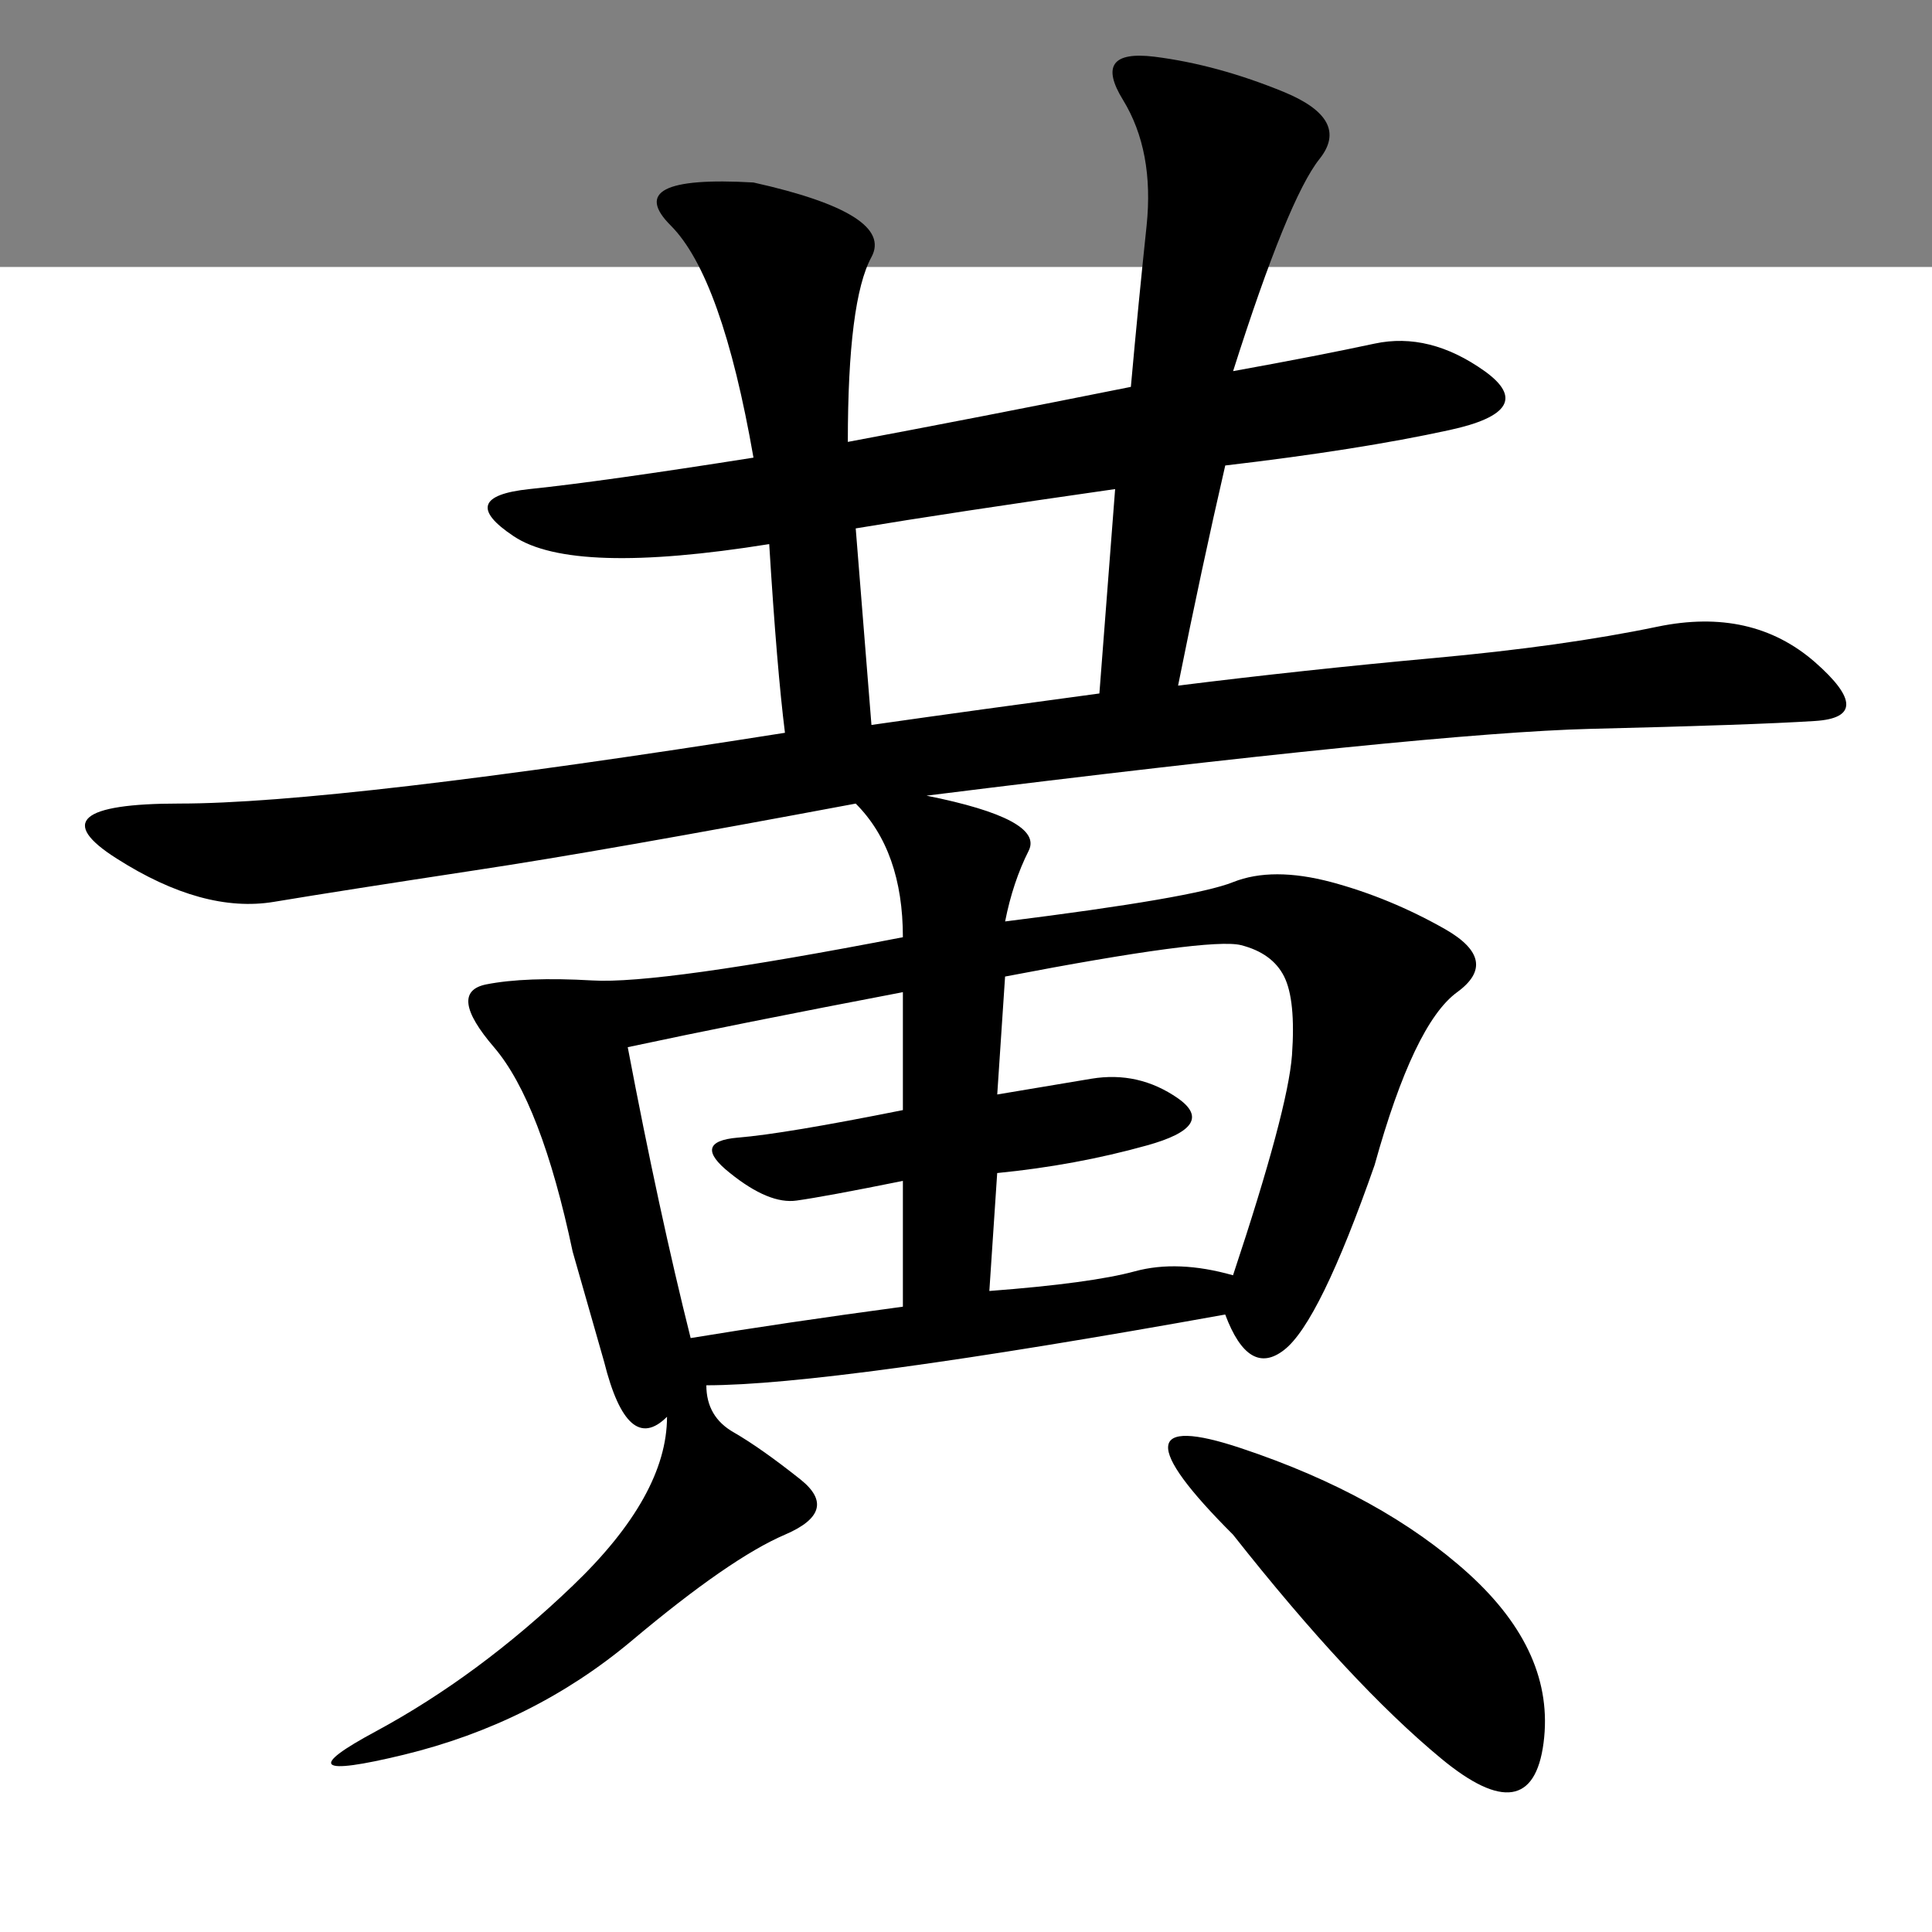 <?xml version="1.0" encoding="utf-8"?>
<!-- Generator: Adobe Illustrator 13.0.0, SVG Export Plug-In . SVG Version: 6.00 Build 14948)  -->
<!DOCTYPE svg PUBLIC "-//W3C//DTD SVG 1.1//EN" "http://www.w3.org/Graphics/SVG/1.1/DTD/svg11.dtd">
<svg version="1.1" id="Layer_1" xmlns="http://www.w3.org/2000/svg" xmlns:xlink="http://www.w3.org/1999/xlink" x="0px" y="0px"
	 width="48px" height="48px" viewBox="0 0 48 48" enable-background="new 0 0 48 48" xml:space="preserve">

<rect x="0" y="0" width="48" height="48" fill="#808080" stroke="none"/>

<g>
	<rect x="-1.006" y="6.633" fill="white"  width="53.506" height="45.2"/>
	<path d="M28.096,9.612c0.128-1.431,0.26-2.765,0.391-4.004c0.128-1.236-0.067-2.276-0.586-3.125
		c-0.521-0.845-0.263-1.202,0.781-1.074c1.041,0.131,2.115,0.424,3.223,0.879c1.104,0.458,1.397,1.01,0.879,1.66
		c-0.521,0.653-1.239,2.411-2.148,5.273c1.432-0.259,2.604-0.488,3.516-0.684c0.909-0.195,1.822,0.034,2.734,0.684
		c0.909,0.653,0.616,1.142-0.879,1.465c-1.498,0.327-3.354,0.62-5.566,0.879c-0.391,1.694-0.781,3.516-1.172,5.469
		c2.081-0.259,4.199-0.488,6.348-0.684s4.004-0.455,5.566-0.781c1.563-0.323,2.862-0.03,3.906,0.879
		c1.041,0.913,1.041,1.401,0,1.465c-1.044,0.067-2.899,0.131-5.566,0.195c-2.67,0.067-8.173,0.62-16.504,1.66
		c1.953,0.391,2.799,0.849,2.539,1.367c-0.263,0.522-0.458,1.108-0.586,1.758c3.125-0.391,5.011-0.714,5.664-0.977
		c0.65-0.259,1.465-0.259,2.441,0c0.977,0.263,1.92,0.653,2.832,1.172c0.909,0.522,1.007,1.044,0.293,1.563
		c-0.717,0.522-1.4,1.953-2.051,4.297c-0.912,2.606-1.66,4.136-2.246,4.59c-0.586,0.458-1.074,0.165-1.465-0.879
		c-6.513,1.172-10.81,1.758-12.891,1.758c0,0.522,0.226,0.913,0.684,1.172c0.455,0.263,1.007,0.653,1.66,1.172
		c0.65,0.522,0.519,0.977-0.391,1.367c-0.913,0.391-2.182,1.27-3.809,2.637c-1.63,1.367-3.516,2.31-5.664,2.832
		c-2.148,0.519-2.377,0.323-0.684-0.586c1.69-0.913,3.32-2.114,4.883-3.613c1.563-1.495,2.344-2.896,2.344-4.199
		c-0.653,0.653-1.172,0.195-1.563-1.367l-0.781-2.734c-0.522-2.472-1.172-4.165-1.953-5.078c-0.781-0.909-0.849-1.431-0.195-1.563
		c0.65-0.128,1.529-0.162,2.637-0.098c1.104,0.067,3.677-0.293,7.715-1.074c0-1.431-0.391-2.539-1.172-3.32
		c-4.169,0.781-7.324,1.337-9.473,1.66c-2.148,0.327-3.809,0.586-4.98,0.781S4.332,22.244,2.9,21.331
		c-1.435-0.909-0.913-1.367,1.563-1.367c2.603,0,7.617-0.586,15.039-1.758c-0.131-1.041-0.263-2.603-0.391-4.688
		c-3.256,0.522-5.371,0.458-6.348-0.195c-0.977-0.65-0.849-1.041,0.391-1.172c1.236-0.128,3.091-0.391,5.566-0.781
		c-0.522-2.994-1.206-4.913-2.051-5.762c-0.849-0.845-0.165-1.202,2.051-1.074c2.344,0.522,3.32,1.142,2.93,1.855
		c-0.391,0.717-0.586,2.246-0.586,4.59C23.146,10.589,25.489,10.134,28.096,9.612z M22.432,32.464v-3.125
		c-1.303,0.263-2.182,0.425-2.637,0.488c-0.458,0.067-1.01-0.161-1.66-0.684c-0.653-0.519-0.586-0.812,0.195-0.879
		c0.781-0.063,2.148-0.293,4.102-0.684v-2.93c-2.734,0.522-5.014,0.977-6.836,1.367c0.519,2.734,1.041,5.146,1.563,7.227
		C18.721,32.986,20.479,32.727,22.432,32.464z M27.314,17.229l0.391-5.078c-2.734,0.391-4.883,0.717-6.445,0.977l0.391,4.883
		C23.472,17.751,25.361,17.492,27.314,17.229z M27.119,26.8c0.781-0.128,1.495,0.034,2.148,0.488
		c0.65,0.458,0.391,0.849-0.781,1.172c-1.172,0.327-2.411,0.556-3.711,0.684l-0.195,2.93c1.69-0.128,2.896-0.293,3.613-0.488
		c0.714-0.195,1.529-0.161,2.441,0.098c0.909-2.734,1.397-4.556,1.465-5.469c0.064-0.909,0-1.563-0.195-1.953
		s-0.556-0.65-1.074-0.781c-0.521-0.128-2.475,0.131-5.859,0.781l-0.195,2.93L27.119,26.8z M30.83,35.979
		c2.344,0.781,4.229,1.825,5.664,3.125c1.432,1.304,2.051,2.7,1.855,4.199c-0.195,1.495-1.044,1.626-2.539,0.391
		c-1.498-1.239-3.223-3.091-5.176-5.566C28.419,35.916,28.486,35.198,30.83,35.979z"/>
</g>
</svg>
